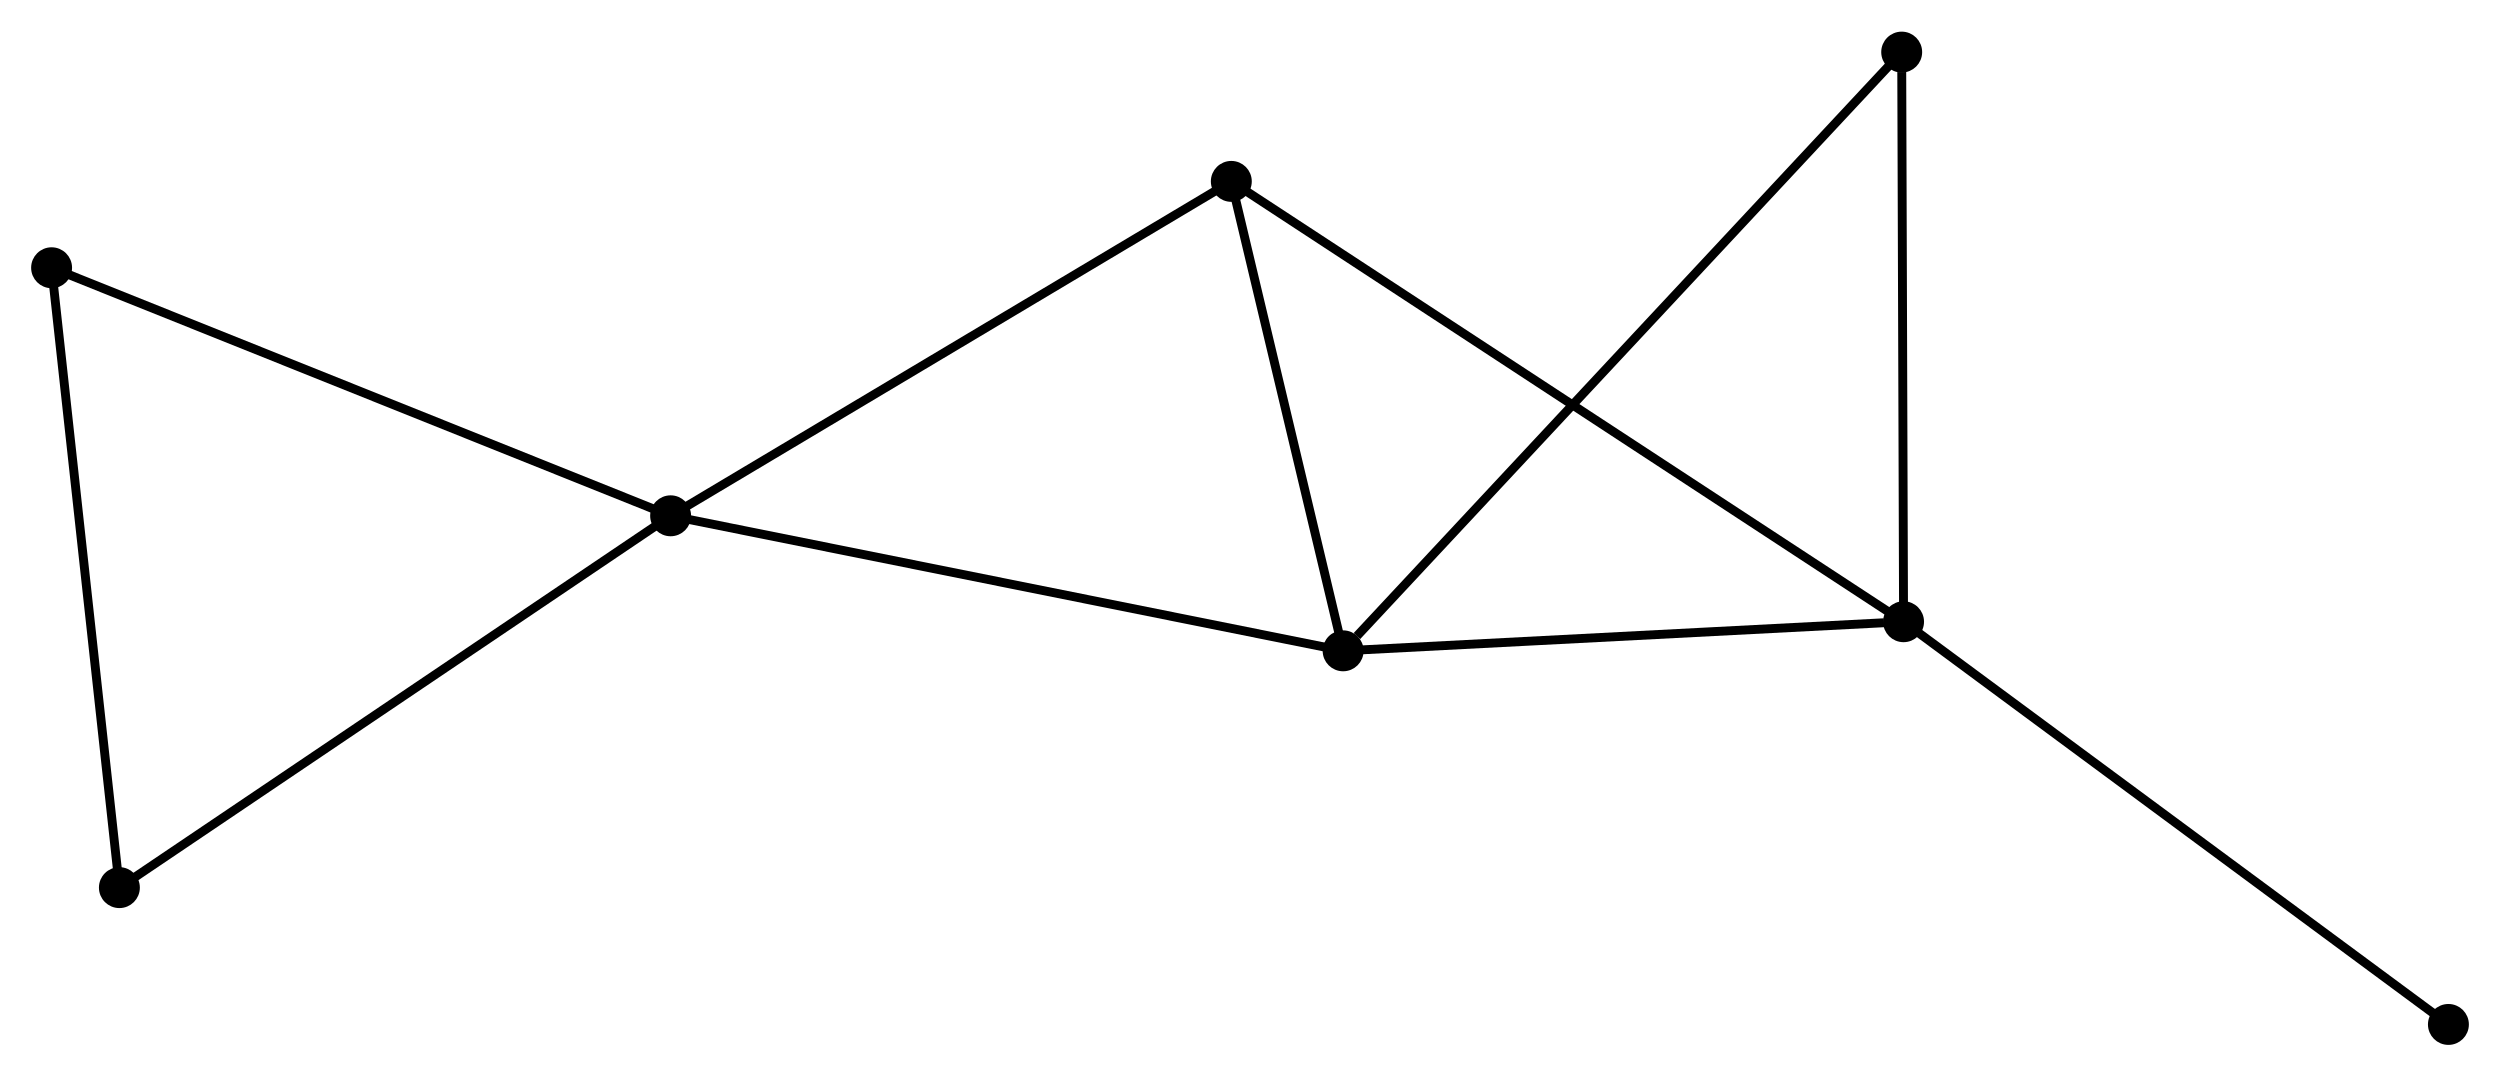 <?xml version="1.0" encoding="UTF-8" standalone="no"?>
<!DOCTYPE svg PUBLIC "-//W3C//DTD SVG 1.1//EN"
 "http://www.w3.org/Graphics/SVG/1.1/DTD/svg11.dtd">
<!-- Generated by graphviz version 2.36.0 (20140111.2315)
 -->
<!-- Title: %3 Pages: 1 -->
<svg width="281pt" height="121pt"
 viewBox="0.00 0.00 281.03 120.90" xmlns="http://www.w3.org/2000/svg" xmlns:xlink="http://www.w3.org/1999/xlink">
<g id="graph0" class="graph" transform="scale(1 1) rotate(0) translate(4 116.903)">
<title>%3</title>
<!-- 0 -->
<g id="node1" class="node"><title>0</title>
<ellipse fill="black" stroke="black" cx="146.984" cy="-43.799" rx="1.8" ry="1.8"/>
</g>
<!-- 1 -->
<g id="node2" class="node"><title>1</title>
<ellipse fill="black" stroke="black" cx="71.386" cy="-58.977" rx="1.8" ry="1.8"/>
</g>
<!-- 0&#45;&#45;1 -->
<g id="edge1" class="edge"><title>0&#45;&#45;1</title>
<path fill="none" stroke="black" d="M145.115,-44.174C134.656,-46.274 83.477,-56.549 73.189,-58.615"/>
</g>
<!-- 2 -->
<g id="node3" class="node"><title>2</title>
<ellipse fill="black" stroke="black" cx="209.983" cy="-47.07" rx="1.8" ry="1.8"/>
</g>
<!-- 0&#45;&#45;2 -->
<g id="edge2" class="edge"><title>0&#45;&#45;2</title>
<path fill="none" stroke="black" d="M148.801,-43.893C157.839,-44.362 197.903,-46.442 207.778,-46.955"/>
</g>
<!-- 3 -->
<g id="node4" class="node"><title>3</title>
<ellipse fill="black" stroke="black" cx="134.415" cy="-96.569" rx="1.8" ry="1.8"/>
</g>
<!-- 0&#45;&#45;3 -->
<g id="edge3" class="edge"><title>0&#45;&#45;3</title>
<path fill="none" stroke="black" d="M146.565,-45.554C144.657,-53.566 136.786,-86.615 134.848,-94.752"/>
</g>
<!-- 5 -->
<g id="node5" class="node"><title>5</title>
<ellipse fill="black" stroke="black" cx="209.773" cy="-111.103" rx="1.8" ry="1.8"/>
</g>
<!-- 0&#45;&#45;5 -->
<g id="edge4" class="edge"><title>0&#45;&#45;5</title>
<path fill="none" stroke="black" d="M148.536,-45.462C157.298,-54.855 200.472,-101.133 208.49,-109.728"/>
</g>
<!-- 1&#45;&#45;3 -->
<g id="edge5" class="edge"><title>1&#45;&#45;3</title>
<path fill="none" stroke="black" d="M72.944,-59.906C81.588,-65.062 123.595,-90.115 132.68,-95.534"/>
</g>
<!-- 4 -->
<g id="node6" class="node"><title>4</title>
<ellipse fill="black" stroke="black" cx="1.8" cy="-86.861" rx="1.8" ry="1.8"/>
</g>
<!-- 1&#45;&#45;4 -->
<g id="edge6" class="edge"><title>1&#45;&#45;4</title>
<path fill="none" stroke="black" d="M69.666,-59.666C60.122,-63.49 13.746,-82.074 3.716,-86.094"/>
</g>
<!-- 6 -->
<g id="node7" class="node"><title>6</title>
<ellipse fill="black" stroke="black" cx="9.421" cy="-17.18" rx="1.8" ry="1.8"/>
</g>
<!-- 1&#45;&#45;6 -->
<g id="edge7" class="edge"><title>1&#45;&#45;6</title>
<path fill="none" stroke="black" d="M69.854,-57.944C61.356,-52.211 20.059,-24.356 11.127,-18.331"/>
</g>
<!-- 2&#45;&#45;3 -->
<g id="edge8" class="edge"><title>2&#45;&#45;3</title>
<path fill="none" stroke="black" d="M208.405,-48.103C198.571,-54.545 145.794,-89.115 135.985,-95.541"/>
</g>
<!-- 2&#45;&#45;5 -->
<g id="edge9" class="edge"><title>2&#45;&#45;5</title>
<path fill="none" stroke="black" d="M209.977,-48.917C209.947,-58.103 209.813,-98.824 209.78,-108.861"/>
</g>
<!-- 7 -->
<g id="node8" class="node"><title>7</title>
<ellipse fill="black" stroke="black" cx="271.231" cy="-1.8" rx="1.8" ry="1.8"/>
</g>
<!-- 2&#45;&#45;7 -->
<g id="edge10" class="edge"><title>2&#45;&#45;7</title>
<path fill="none" stroke="black" d="M211.497,-45.95C219.897,-39.742 260.716,-9.572 269.545,-3.046"/>
</g>
<!-- 4&#45;&#45;6 -->
<g id="edge11" class="edge"><title>4&#45;&#45;6</title>
<path fill="none" stroke="black" d="M2.02,-84.851C3.133,-74.676 8.134,-28.948 9.215,-19.067"/>
</g>
</g>
</svg>
